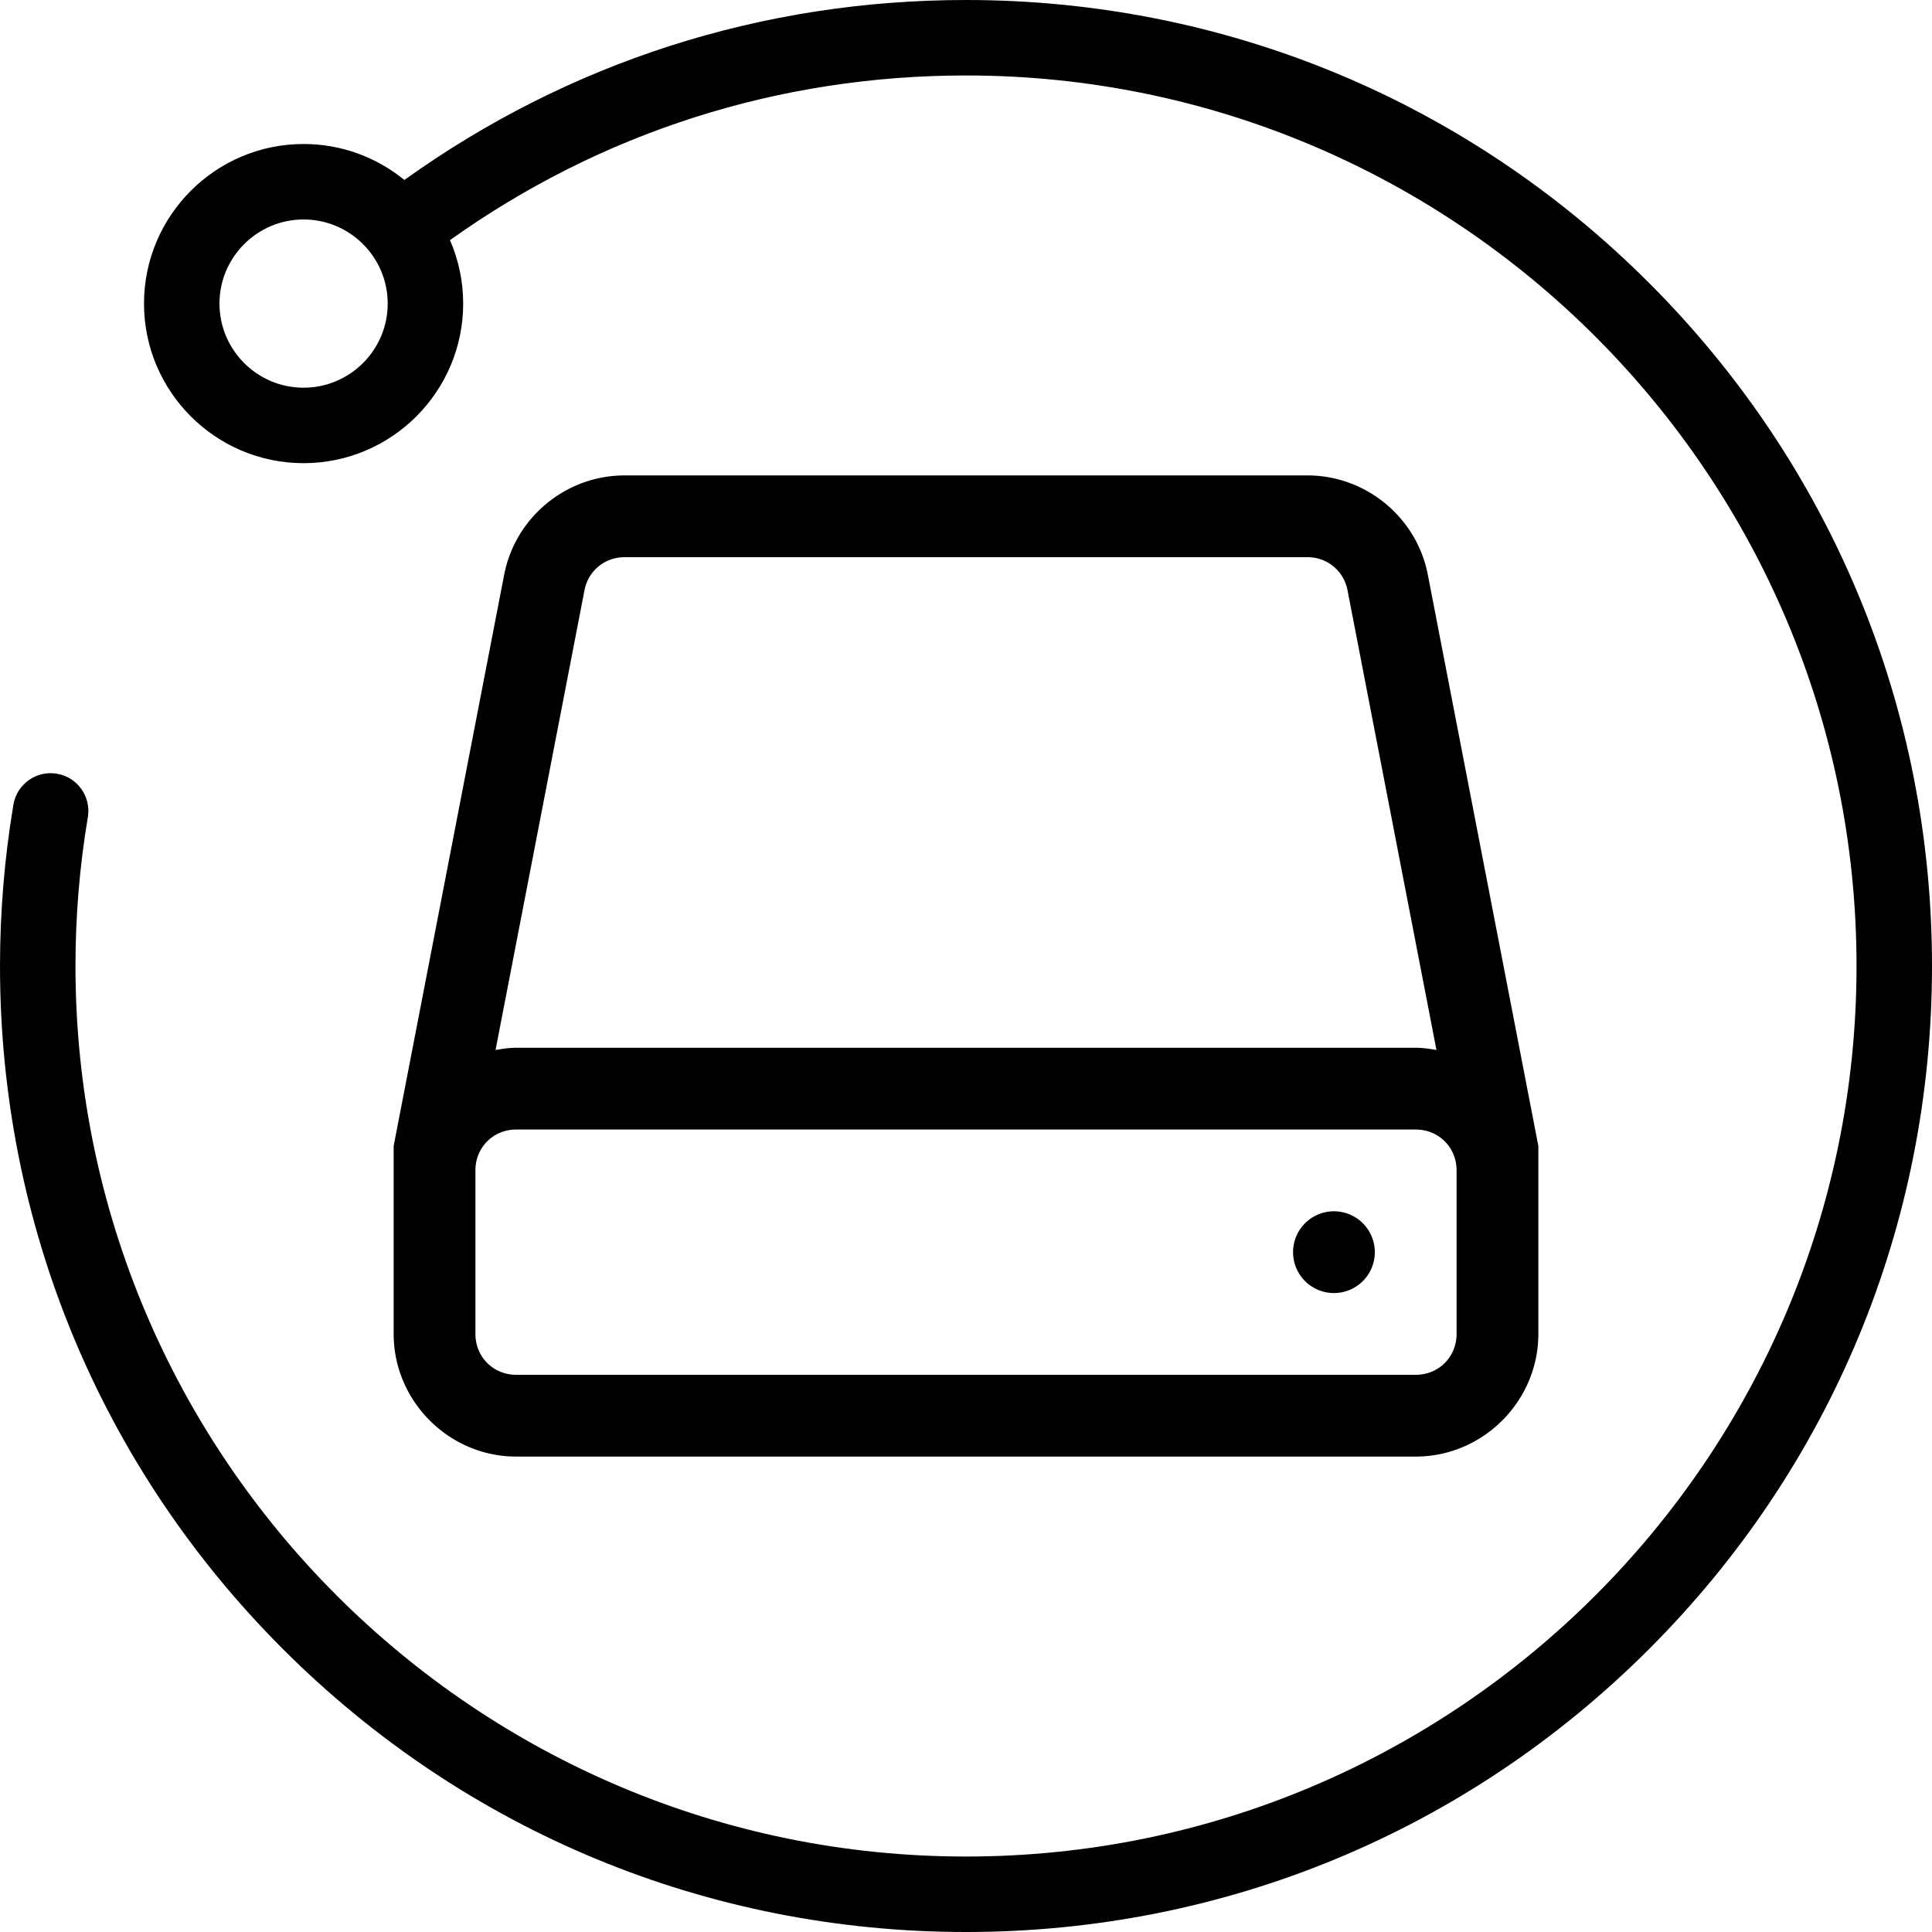 <?xml version="1.0" encoding="UTF-8" standalone="no"?>
<!-- Created with Inkscape (http://www.inkscape.org/) -->

<svg
   xmlns:dc="http://purl.org/dc/elements/1.1/"
   xmlns:cc="http://creativecommons.org/ns#"
   xmlns:rdf="http://www.w3.org/1999/02/22-rdf-syntax-ns#"
   xmlns:svg="http://www.w3.org/2000/svg"
   xmlns="http://www.w3.org/2000/svg"
   xmlns:sodipodi="http://sodipodi.sourceforge.net/DTD/sodipodi-0.dtd"
   xmlns:inkscape="http://www.inkscape.org/namespaces/inkscape"
   width="500"
   height="500"
   viewBox="0 0 500 500"
   id="svg2"
   version="1.1"
   inkscape:version="0.91 r13725"
   sodipodi:docname="electron-file-browser-ink.svg">
  <defs
     id="defs4" />
  <sodipodi:namedview
     id="base"
     pagecolor="#ffffff"
     bordercolor="#666666"
     borderopacity="1.0"
     inkscape:pageopacity="0.0"
     inkscape:pageshadow="2"
     inkscape:zoom="0.32094727"
     inkscape:cx="1017.3029"
     inkscape:cy="801.46161"
     inkscape:document-units="px"
     inkscape:current-layer="layer1"
     showgrid="false"
     units="px"
     inkscape:window-width="1867"
     inkscape:window-height="1056"
     inkscape:window-x="53"
     inkscape:window-y="24"
     inkscape:window-maximized="1" />
  <g
     inkscape:label="Layer 1"
     inkscape:groupmode="layer"
     id="layer1"
     transform="translate(0,-552.362)">
    <g
       id="g6142"
       transform="translate(-108.314,423.008)">
      <path
         d="m 535.092,202.578 c -47.219,-47.219 -110,-73.224 -176.777,-73.224 -52.756,0 -102.806,16.078 -145.346,46.577 -7.118,-5.814 -16.2,-9.309 -26.086,-9.309 -22.772,0 -41.299,18.527 -41.299,41.3 0,22.772 18.527,41.299 41.299,41.299 22.773,0 41.3,-18.527 41.3,-41.299 0,-5.835 -1.223,-11.387 -3.415,-16.423 39.115,-27.908 85.091,-42.614 133.546,-42.614 127.081,0 230.469,103.388 230.469,230.469 0,127.081 -103.388,230.469 -230.469,230.469 -127.081,0 -230.469,-103.388 -230.469,-230.469 0,-12.924 1.077,-25.882 3.202,-38.516 0.894,-5.319 -2.691,-10.356 -8.01,-11.25 -5.323,-0.897 -10.357,2.692 -11.25,8.01 -2.306,13.702 -3.473,27.75 -3.473,41.756 0,66.777 26.004,129.558 73.223,176.776 47.219,47.219 110,73.224 176.777,73.224 66.777,0 129.558,-26.004 176.777,-73.224 47.218,-47.218 73.223,-109.999 73.223,-176.776 0,-66.777 -26.004,-129.558 -73.223,-176.776 z m -348.21,27.112 c -12.002,0 -21.768,-9.766 -21.768,-21.768 0,-12.002 9.766,-21.769 21.768,-21.769 12.004,0 21.769,9.766 21.769,21.769 0,12.004 -9.765,21.768 -21.769,21.768 z"
         id="path4907"
         inkscape:connector-curvature="0" />
      <path
         inkscape:connector-curvature="0"
         id="path5561"
         overflow="visible"
         white-space="normal"
         font-weight="400"
         d="m 269.953,252.392 c -15.142,0 -28.285,10.845 -31.162,25.707 l -28.6,147.834 0,6.323 0,10.58 0,31.741 c 0,17.405 14.336,31.741 31.741,31.741 l 232.765,0 c 17.405,0 31.741,-14.336 31.741,-31.741 l 0,-31.741 0,-10.58 0,-6.323 -28.6,-147.834 c -2.877,-14.861 -16.02,-25.707 -31.162,-25.707 l -176.723,0 z m 0,21.16 176.723,0 c 5.129,0 9.4,3.526 10.374,8.555 l 23.02,118.986 c -1.756,-0.307 -3.535,-0.578 -5.373,-0.578 l -232.765,0 c -1.837,0 -3.617,0.273 -5.373,0.578 l 23.02,-118.986 c 0.973,-5.029 5.244,-8.555 10.373,-8.555 z m -28.021,148.123 232.765,0 c 5.956,0 10.58,4.624 10.58,10.58 l 0,10.58 0,31.741 c 0,5.956 -4.624,10.58 -10.58,10.58 l -232.765,0 c -5.956,0 -10.58,-4.624 -10.58,-10.58 l 0,-31.741 0,-10.58 c 0,-5.956 4.624,-10.58 10.58,-10.58 z m 211.604,21.16 a 10.58,10.58 0 0 0 -10.58,10.58 10.58,10.58 0 0 0 10.58,10.58 10.58,10.58 0 0 0 10.58,-10.58 10.58,10.58 0 0 0 -10.58,-10.58 z"
         style="font-weight:400;line-height:normal;font-family:sans-serif;text-indent:0;text-align:start;text-decoration:none;text-decoration-line:none;text-decoration-style:solid;text-decoration-color:#000000;text-transform:none;block-progression:tb;white-space:normal;overflow:visible;isolation:auto;mix-blend-mode:normal" />
    </g>
  </g>
</svg>
